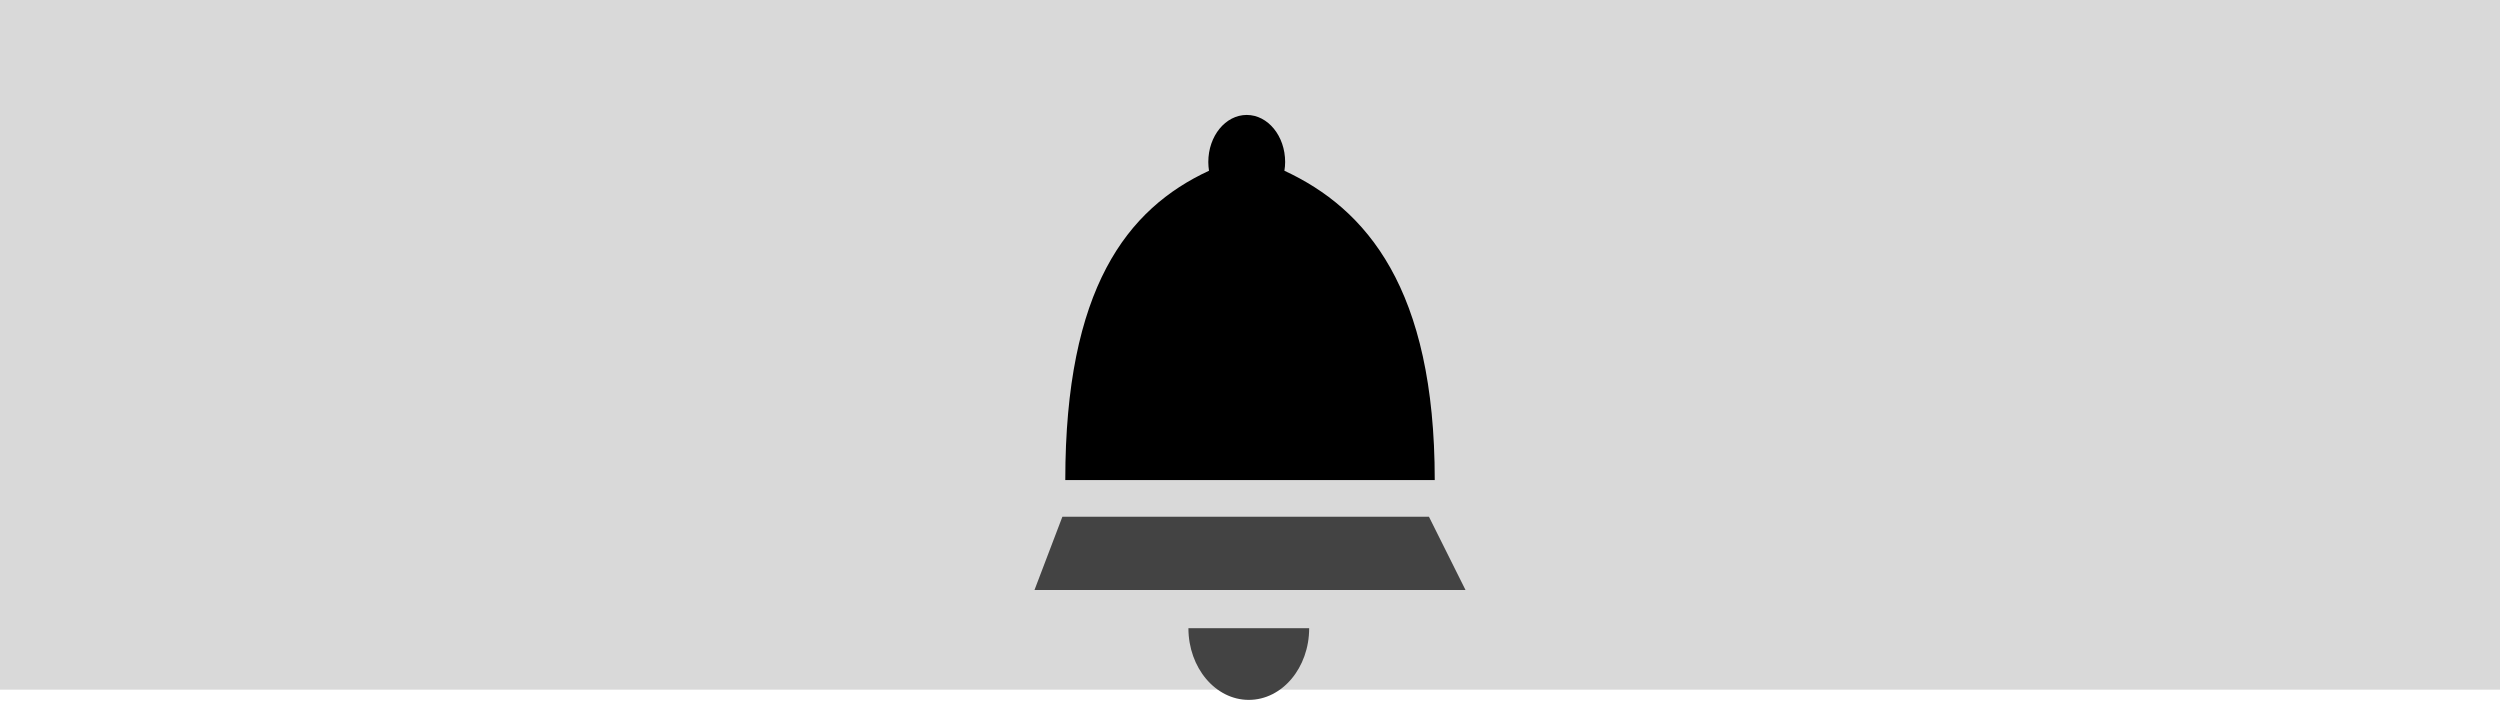<svg width="87" height="25" viewBox="0 0 87 25" fill="none" xmlns="http://www.w3.org/2000/svg">
<g id="Bell">
<rect id="Rectangle 27" width="87" height="24" fill="#D9D9D9"/>
<g id="&#240;&#159;&#166;&#134; icon &#34;bell&#34;">
<g id="Group">
<path id="Vector" fill-rule="evenodd" clip-rule="evenodd" d="M44.723 5.639C44.723 4.733 44.124 4 43.386 4C42.647 4 42.049 4.733 42.049 5.639C42.049 5.741 42.059 5.843 42.073 5.942C39.217 7.266 37.072 10.043 37.072 16.707H49.929C49.93 10.041 47.554 7.267 44.697 5.942C44.713 5.843 44.723 5.741 44.723 5.639Z" fill="black"/>
<path id="Vector_2" fill-rule="evenodd" clip-rule="evenodd" d="M51 20.532H36L36.971 17.982H49.727L51 20.532Z" fill="#434343"/>
<path id="Vector_3" fill-rule="evenodd" clip-rule="evenodd" d="M43.458 24.356C44.62 24.356 45.559 23.238 45.559 21.861H41.357C41.357 23.238 42.298 24.356 43.458 24.356Z" fill="#434343"/>
</g>
</g>
</g>
</svg>
